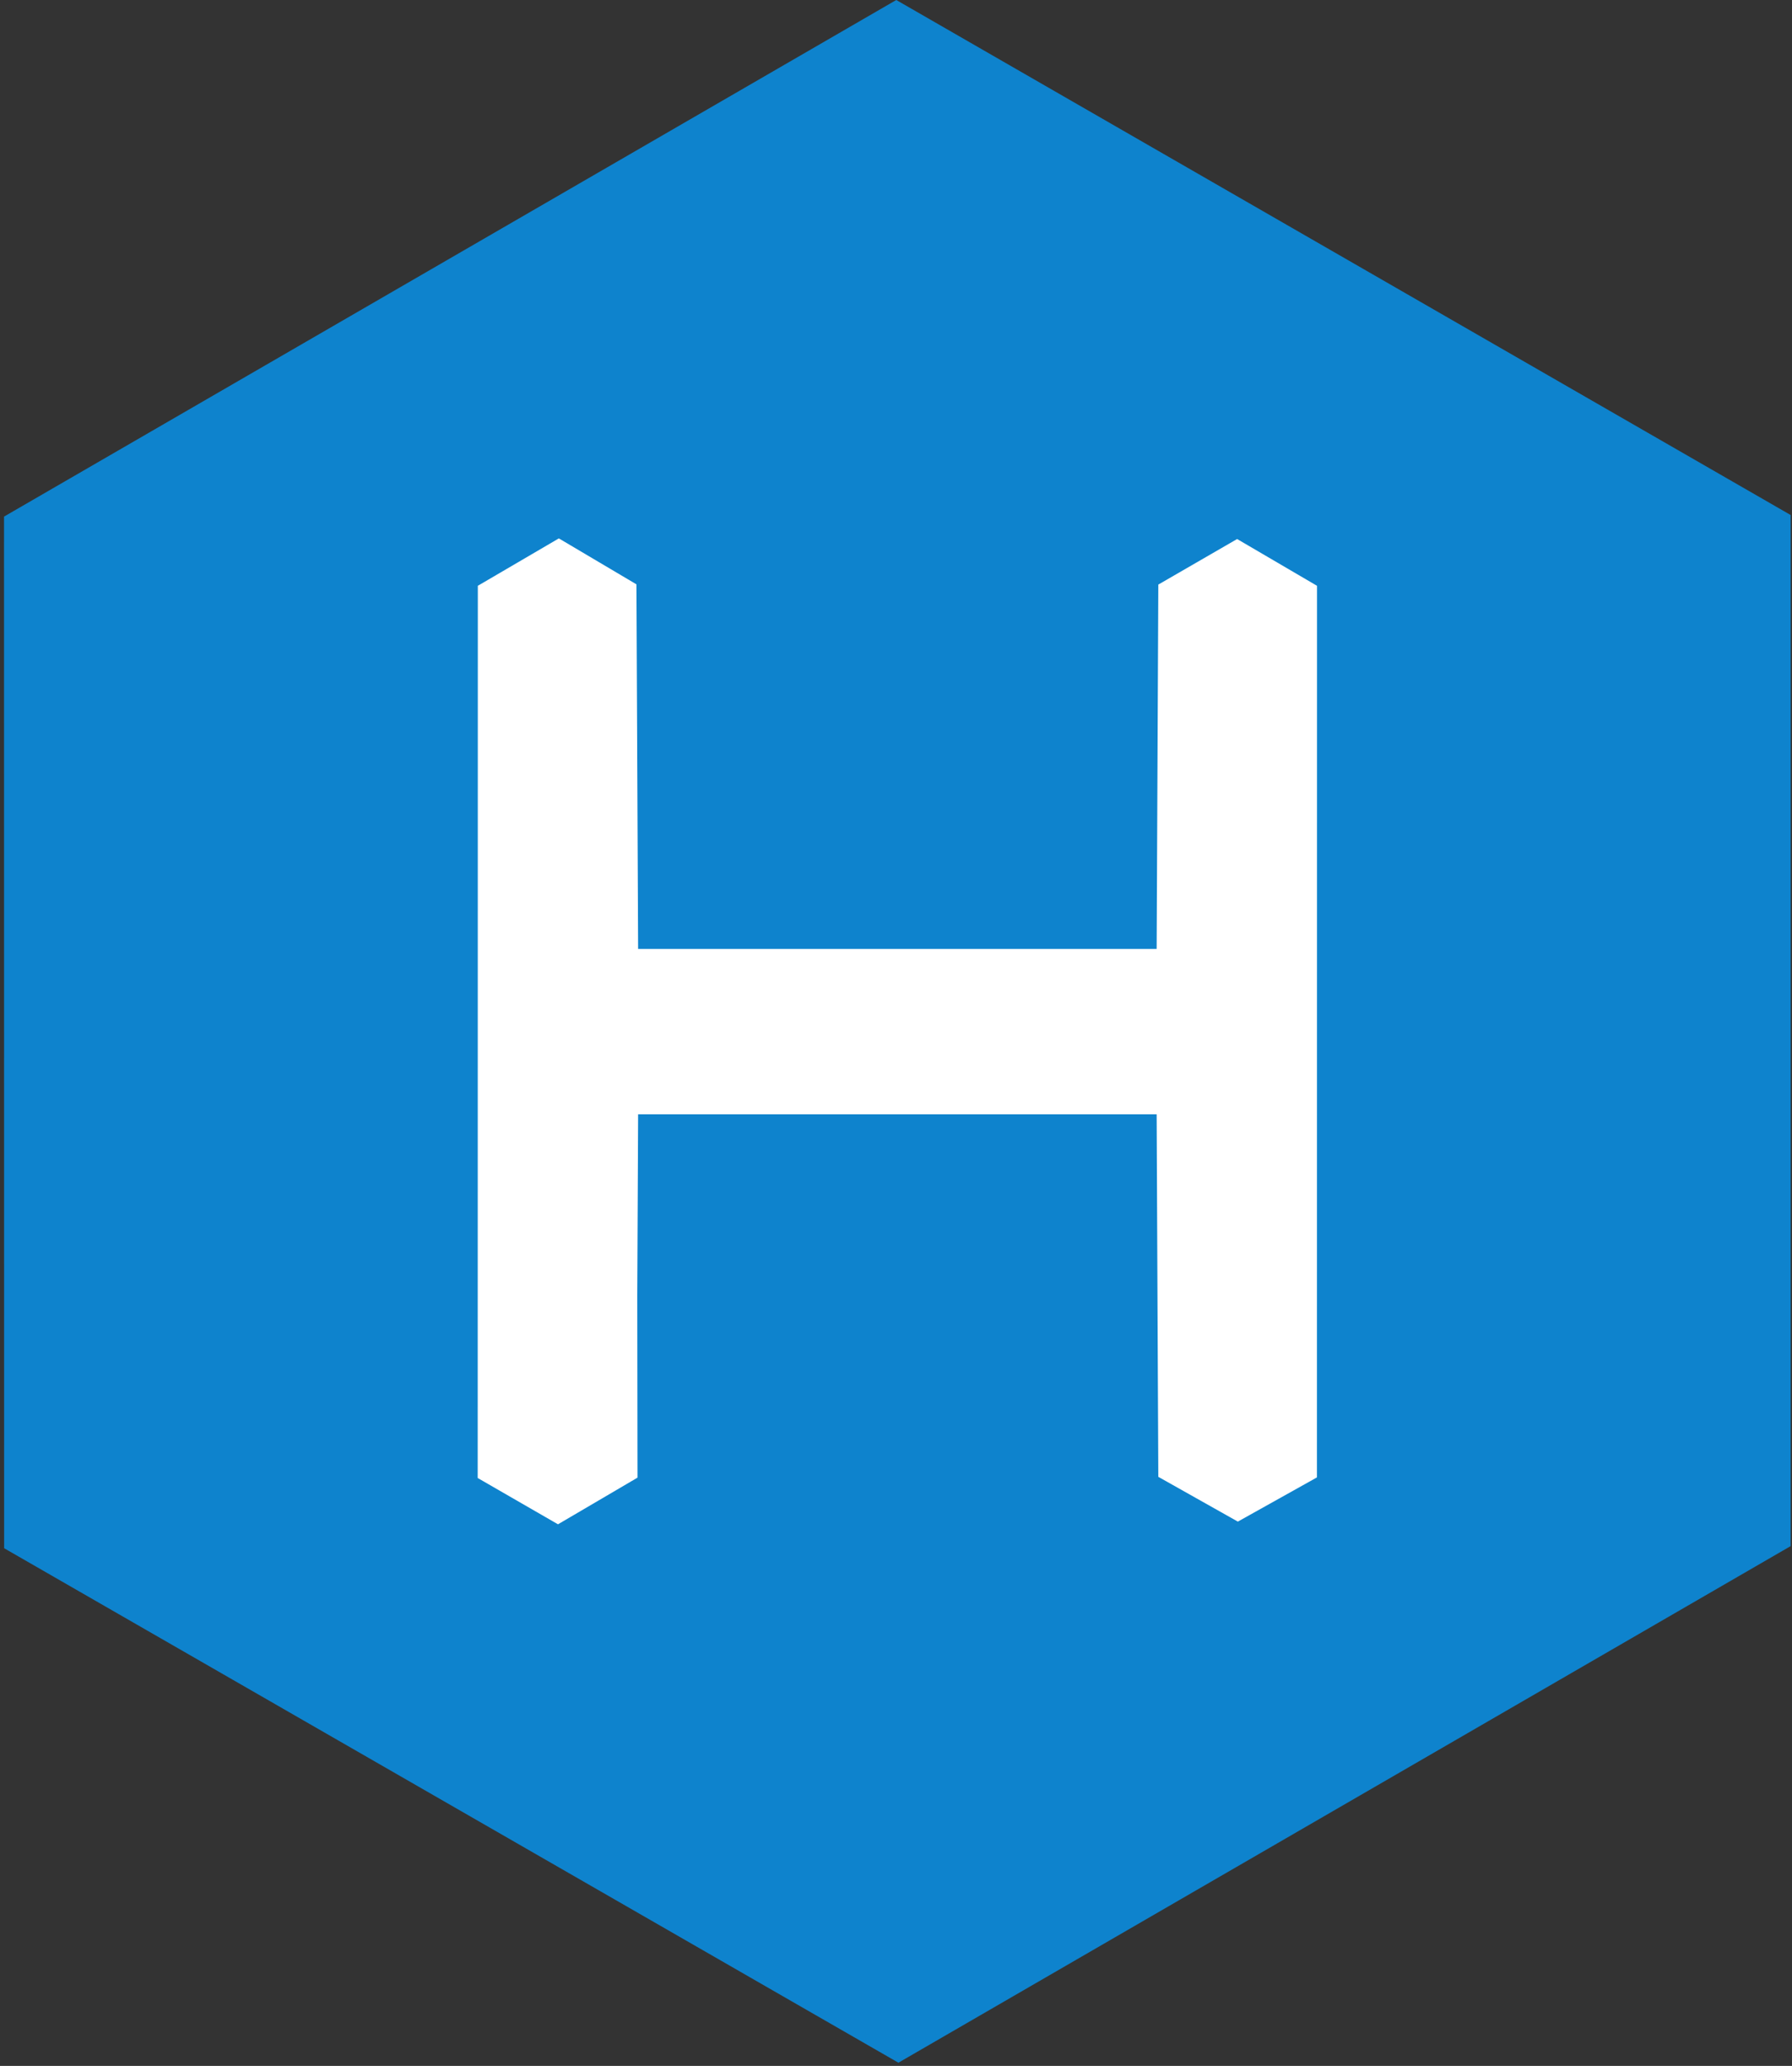 <ns0:svg xmlns:ns0="http://www.w3.org/2000/svg" height="295px" preserveAspectRatio="xMidYMid" version="1.1" viewBox="0 0 256 295" width="256px">
	<ns0:rect x="0" y="0" width="256" height="295" fill="#333333" stroke="none"/>
	<ns0:g>
		<ns0:path d="M128.039,0 L0.575,73.768 L0.591,221.079 L128.345,294.544 L255.809,220.775 L255.811,73.545 L128.039,0 L128.039,0 Z" fill="#0E83CD" />
		<ns0:path d="M68.242,211.051 L68.252,147.35 L68.261,83.649 L79.835,76.881 L90.92,83.441 L91.04,109.472 L91.159,135.502 L128.197,135.502 L165.235,135.502 L165.355,109.489 L165.474,83.475 L176.732,76.97 L188.144,83.649 L188.138,147.308 L188.133,210.967 L176.835,217.278 L165.474,210.885 L165.354,185 L165.235,159.114 L128.197,159.114 L91.159,159.114 L91.039,184.992 L91.073,211 L79.713,217.663 L68.242,211.051 Z" fill="#FFFFFF" />
	</ns0:g>
</ns0:svg>